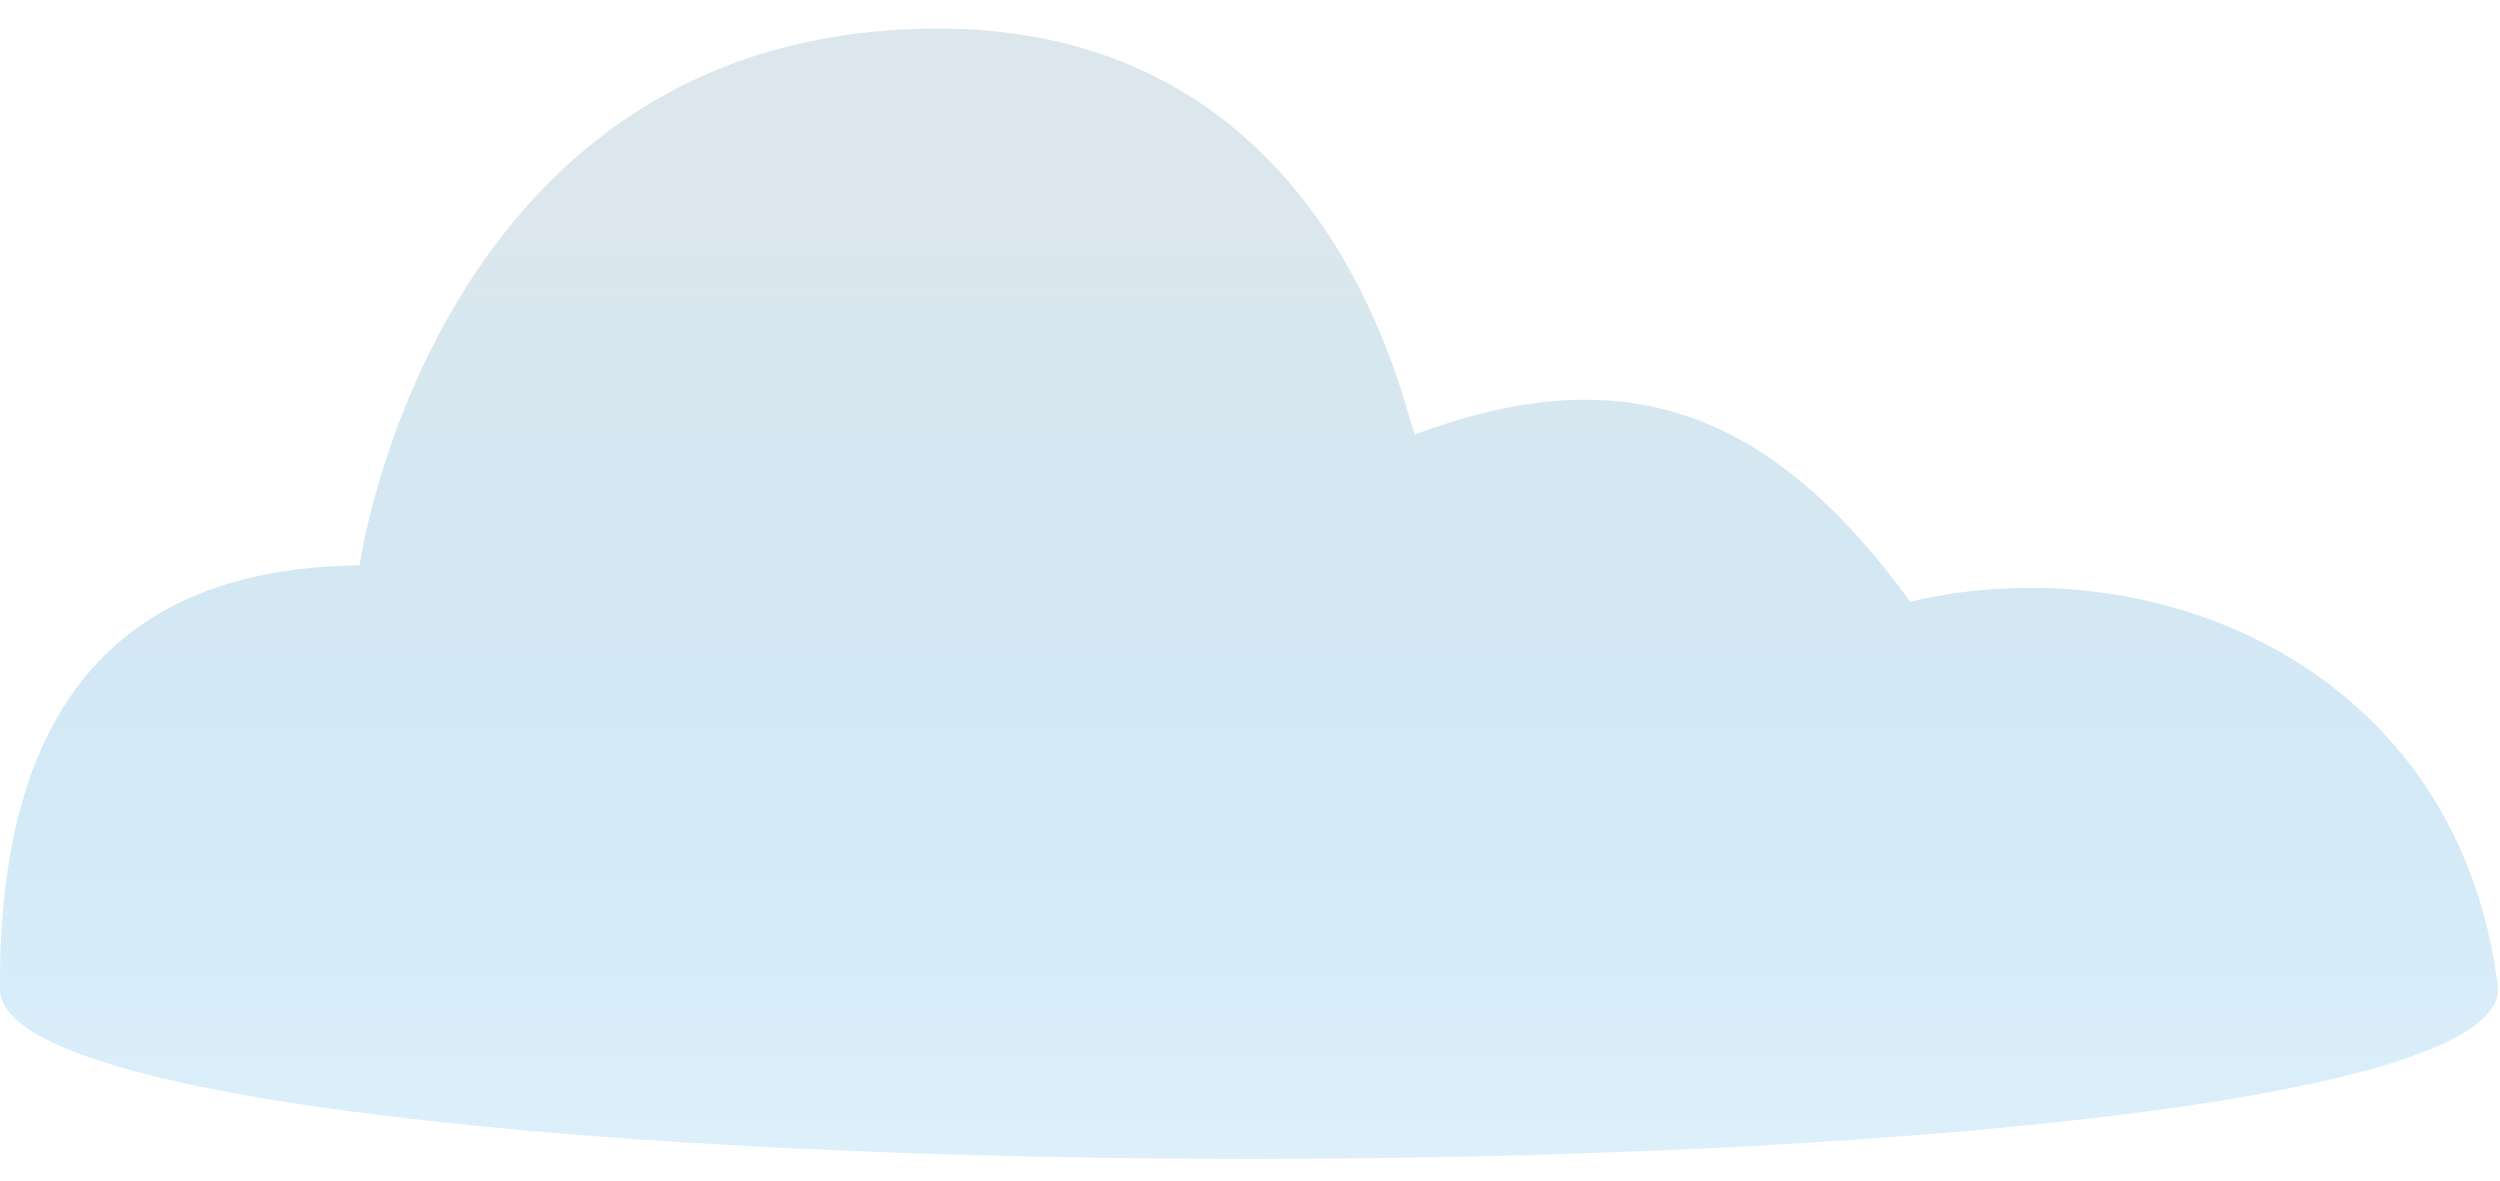 <svg width="36" height="17" viewBox="0 0 36 17" fill="none" xmlns="http://www.w3.org/2000/svg">
<g style="mix-blend-mode:soft-light">
<path d="M0 14.242C-0.027 10.262 1.645 8.175 5.178 8.142C5.178 8.142 6.256 0.412 13.51 0.412C19.47 0.412 20.306 6.479 20.387 6.25C23.218 5.207 25.375 5.729 27.506 8.664C31.119 7.816 35.434 9.675 35.973 14.242C35.973 17.503 0 17.503 0 14.242Z" fill="url(#paint0_linear_872_6876)"/>
</g>
<defs>
<linearGradient id="paint0_linear_872_6876" x1="17.991" y1="3.082" x2="17.991" y2="24.595" gradientUnits="userSpaceOnUse">
<stop stop-color="#DCE7ED"/>
<stop offset="0.505" stop-color="#ADD9F1" stop-opacity="0.495"/>
<stop offset="1" stop-color="#83CDF5" stop-opacity="0"/>
</linearGradient>
</defs>
</svg>
